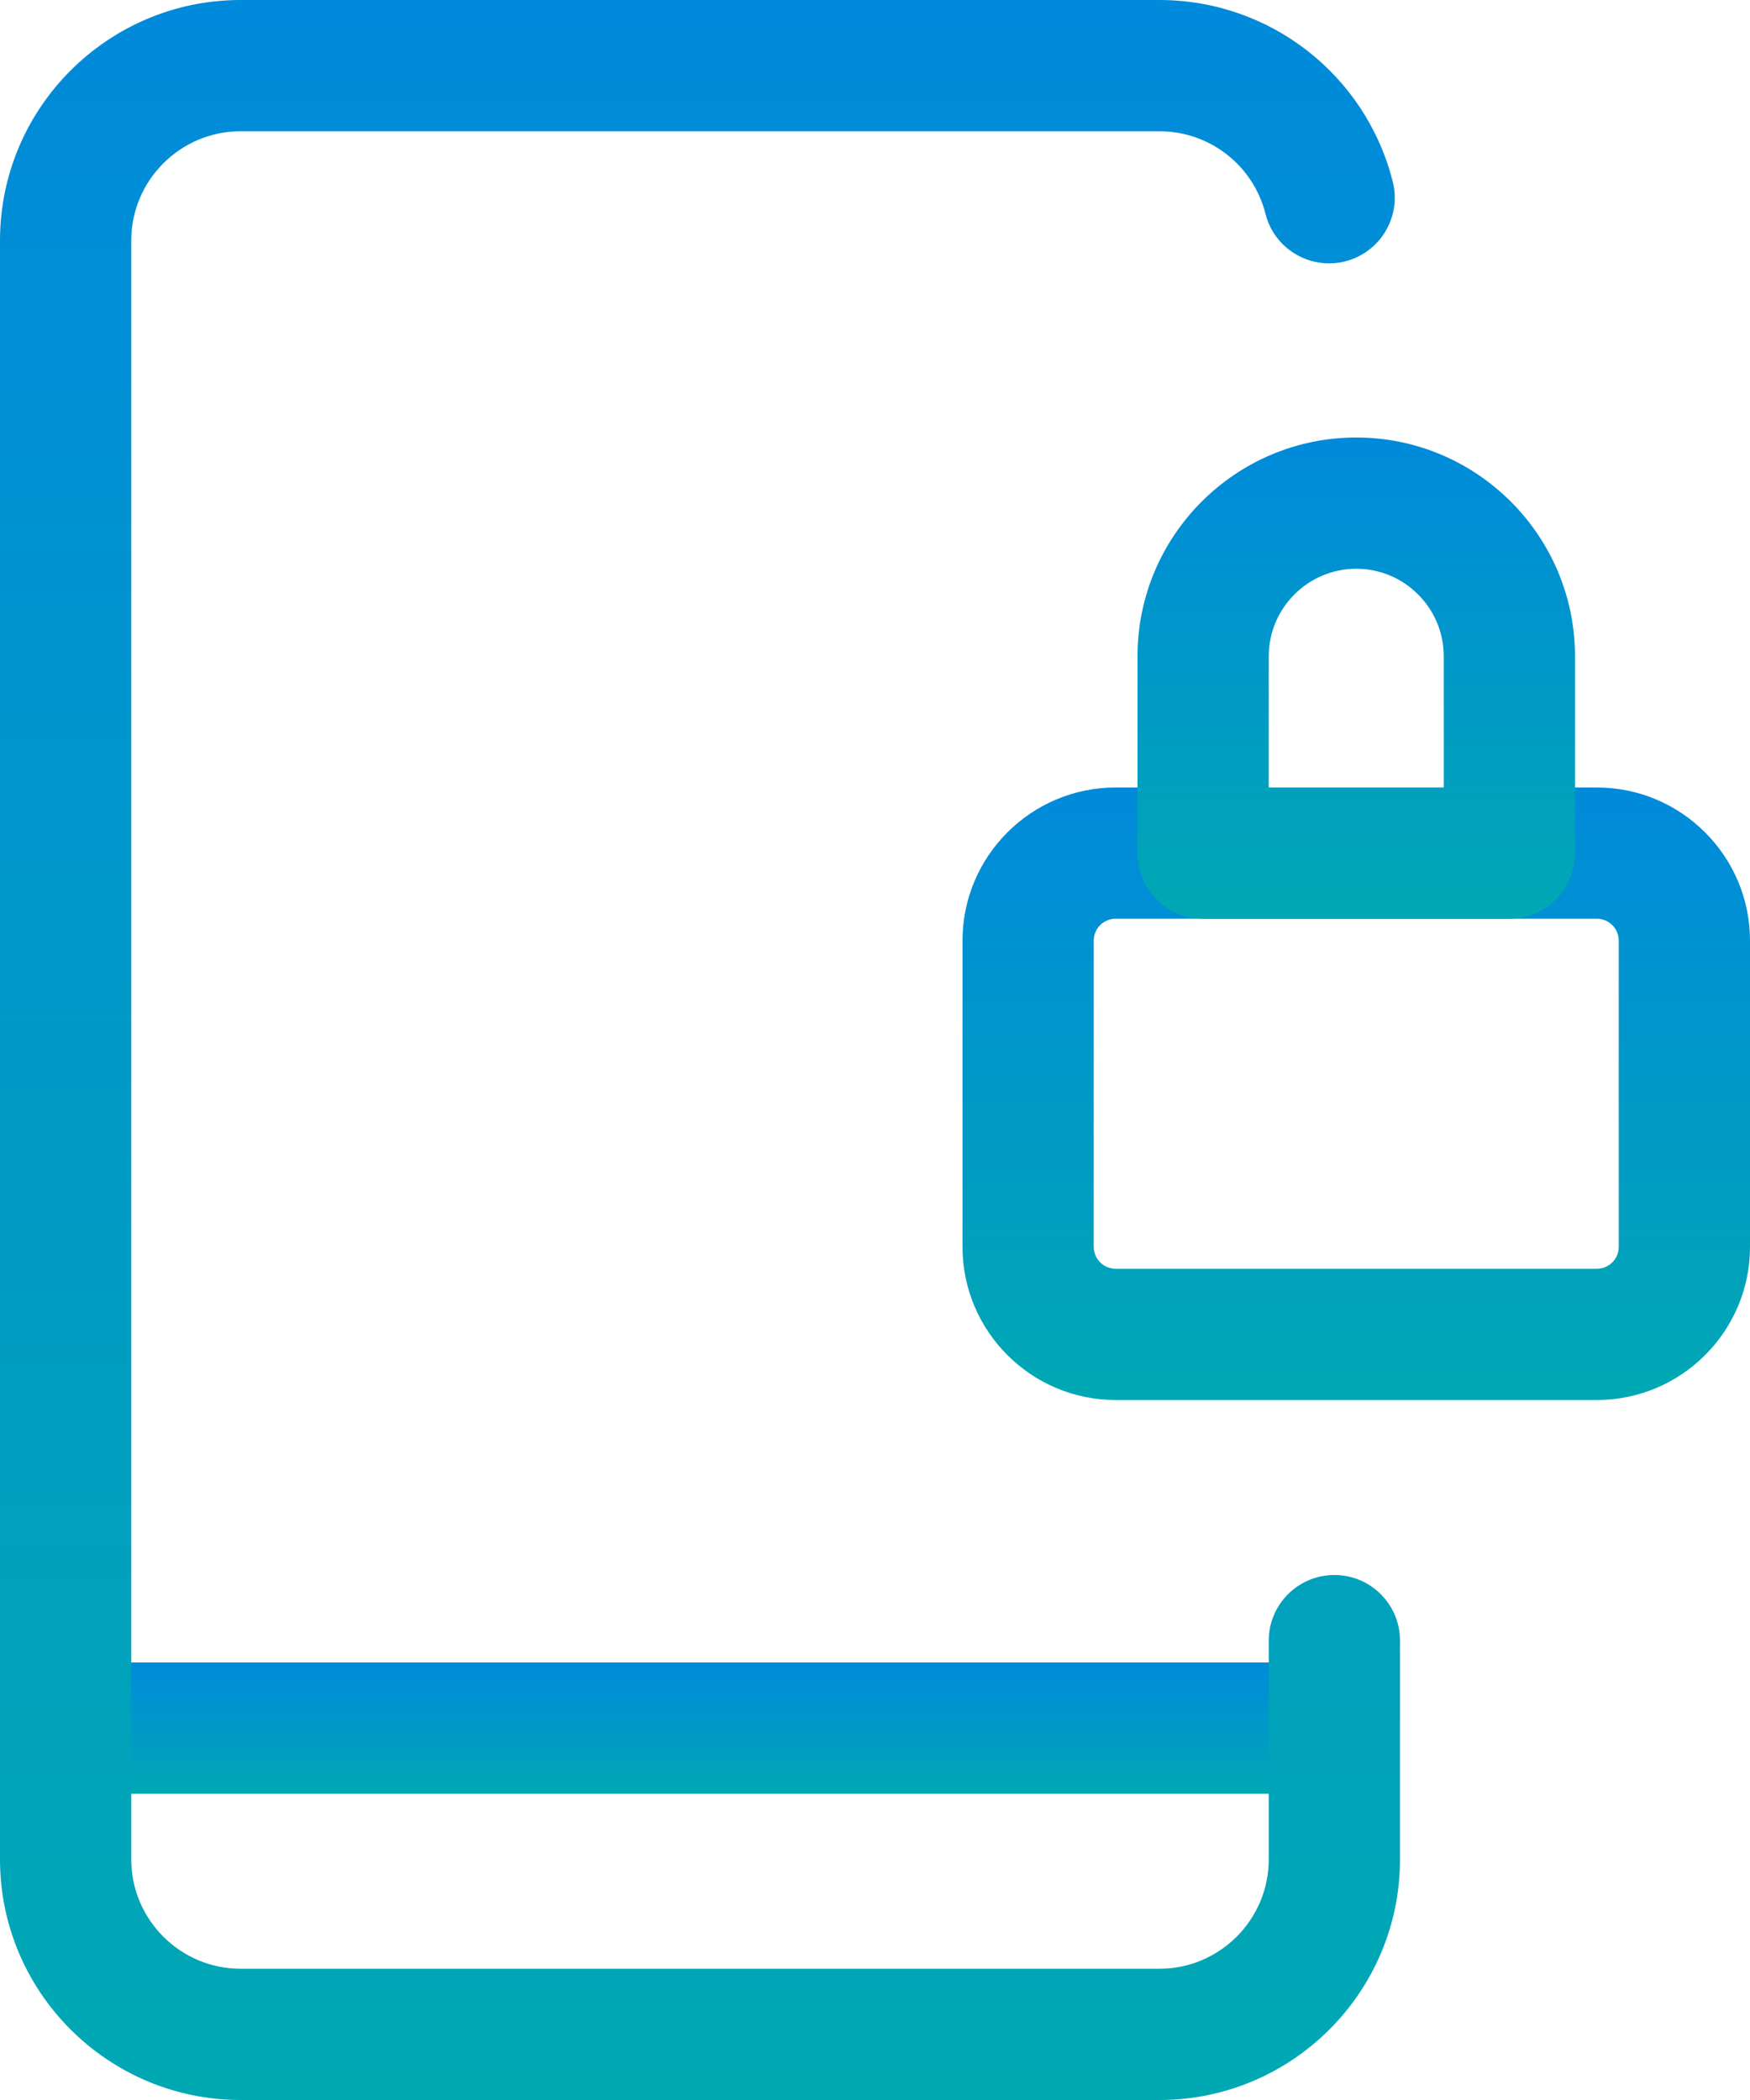 <svg width="35" height="42" viewBox="0 0 35 42" fill="none" xmlns="http://www.w3.org/2000/svg">
<path d="M26.688 35.875H1.312C0.588 35.875 0 35.287 0 34.562C0 33.838 0.588 33.25 1.312 33.25H26.688C27.412 33.25 28 33.838 28 34.562C28 35.287 27.412 35.875 26.688 35.875Z" fill="url(#paint0_linear)"/>
<path d="M23.188 42H4.812C2.158 42 0 39.842 0 37.188V4.812C0 2.158 2.158 0 4.812 0H23.188C25.396 0 27.314 1.494 27.855 3.633C28.033 4.335 27.606 5.049 26.904 5.227C26.201 5.404 25.487 4.979 25.31 4.277C25.064 3.304 24.192 2.625 23.188 2.625H4.812C3.607 2.625 2.625 3.607 2.625 4.812V37.188C2.625 38.393 3.607 39.375 4.812 39.375H23.188C24.393 39.375 25.375 38.393 25.375 37.188V32.812C25.375 32.088 25.963 31.5 26.688 31.5C27.412 31.5 28 32.088 28 32.812V37.188C28 39.842 25.842 42 23.188 42Z" fill="url(#paint1_linear)"/>
<path d="M31.938 28H22.312C20.624 28 19.25 26.626 19.25 24.938V18.812C19.25 17.124 20.624 15.75 22.312 15.75H31.938C33.626 15.75 35 17.124 35 18.812V24.938C35 26.626 33.626 28 31.938 28ZM22.312 18.375C22.071 18.375 21.875 18.571 21.875 18.812V24.938C21.875 25.179 22.071 25.375 22.312 25.375H31.938C32.179 25.375 32.375 25.179 32.375 24.938V18.812C32.375 18.571 32.179 18.375 31.938 18.375H22.312Z" fill="url(#paint2_linear)"/>
<path d="M30.188 18.375H24.062C23.338 18.375 22.75 17.787 22.75 17.062V13.125C22.75 10.713 24.713 8.75 27.125 8.75C29.537 8.75 31.5 10.713 31.5 13.125V17.062C31.5 17.787 30.912 18.375 30.188 18.375ZM25.375 15.75H28.875V13.125C28.875 12.161 28.089 11.375 27.125 11.375C26.161 11.375 25.375 12.161 25.375 13.125V15.75Z" fill="url(#paint3_linear)"/>
<defs>
<linearGradient id="paint0_linear" x1="14" y1="33.25" x2="14" y2="35.875" gradientUnits="userSpaceOnUse">
<stop stop-color="#008ADB"/>
<stop offset="1" stop-color="#00A8B3"/>
</linearGradient>
<linearGradient id="paint1_linear" x1="14" y1="0" x2="14" y2="42" gradientUnits="userSpaceOnUse">
<stop stop-color="#008ADB"/>
<stop offset="1" stop-color="#00A8B3"/>
</linearGradient>
<linearGradient id="paint2_linear" x1="27.125" y1="15.75" x2="27.125" y2="28" gradientUnits="userSpaceOnUse">
<stop stop-color="#008ADB"/>
<stop offset="1" stop-color="#00A8B3"/>
</linearGradient>
<linearGradient id="paint3_linear" x1="27.125" y1="8.75" x2="27.125" y2="18.375" gradientUnits="userSpaceOnUse">
<stop stop-color="#008ADB"/>
<stop offset="1" stop-color="#00A8B3"/>
</linearGradient>
</defs>
</svg>
